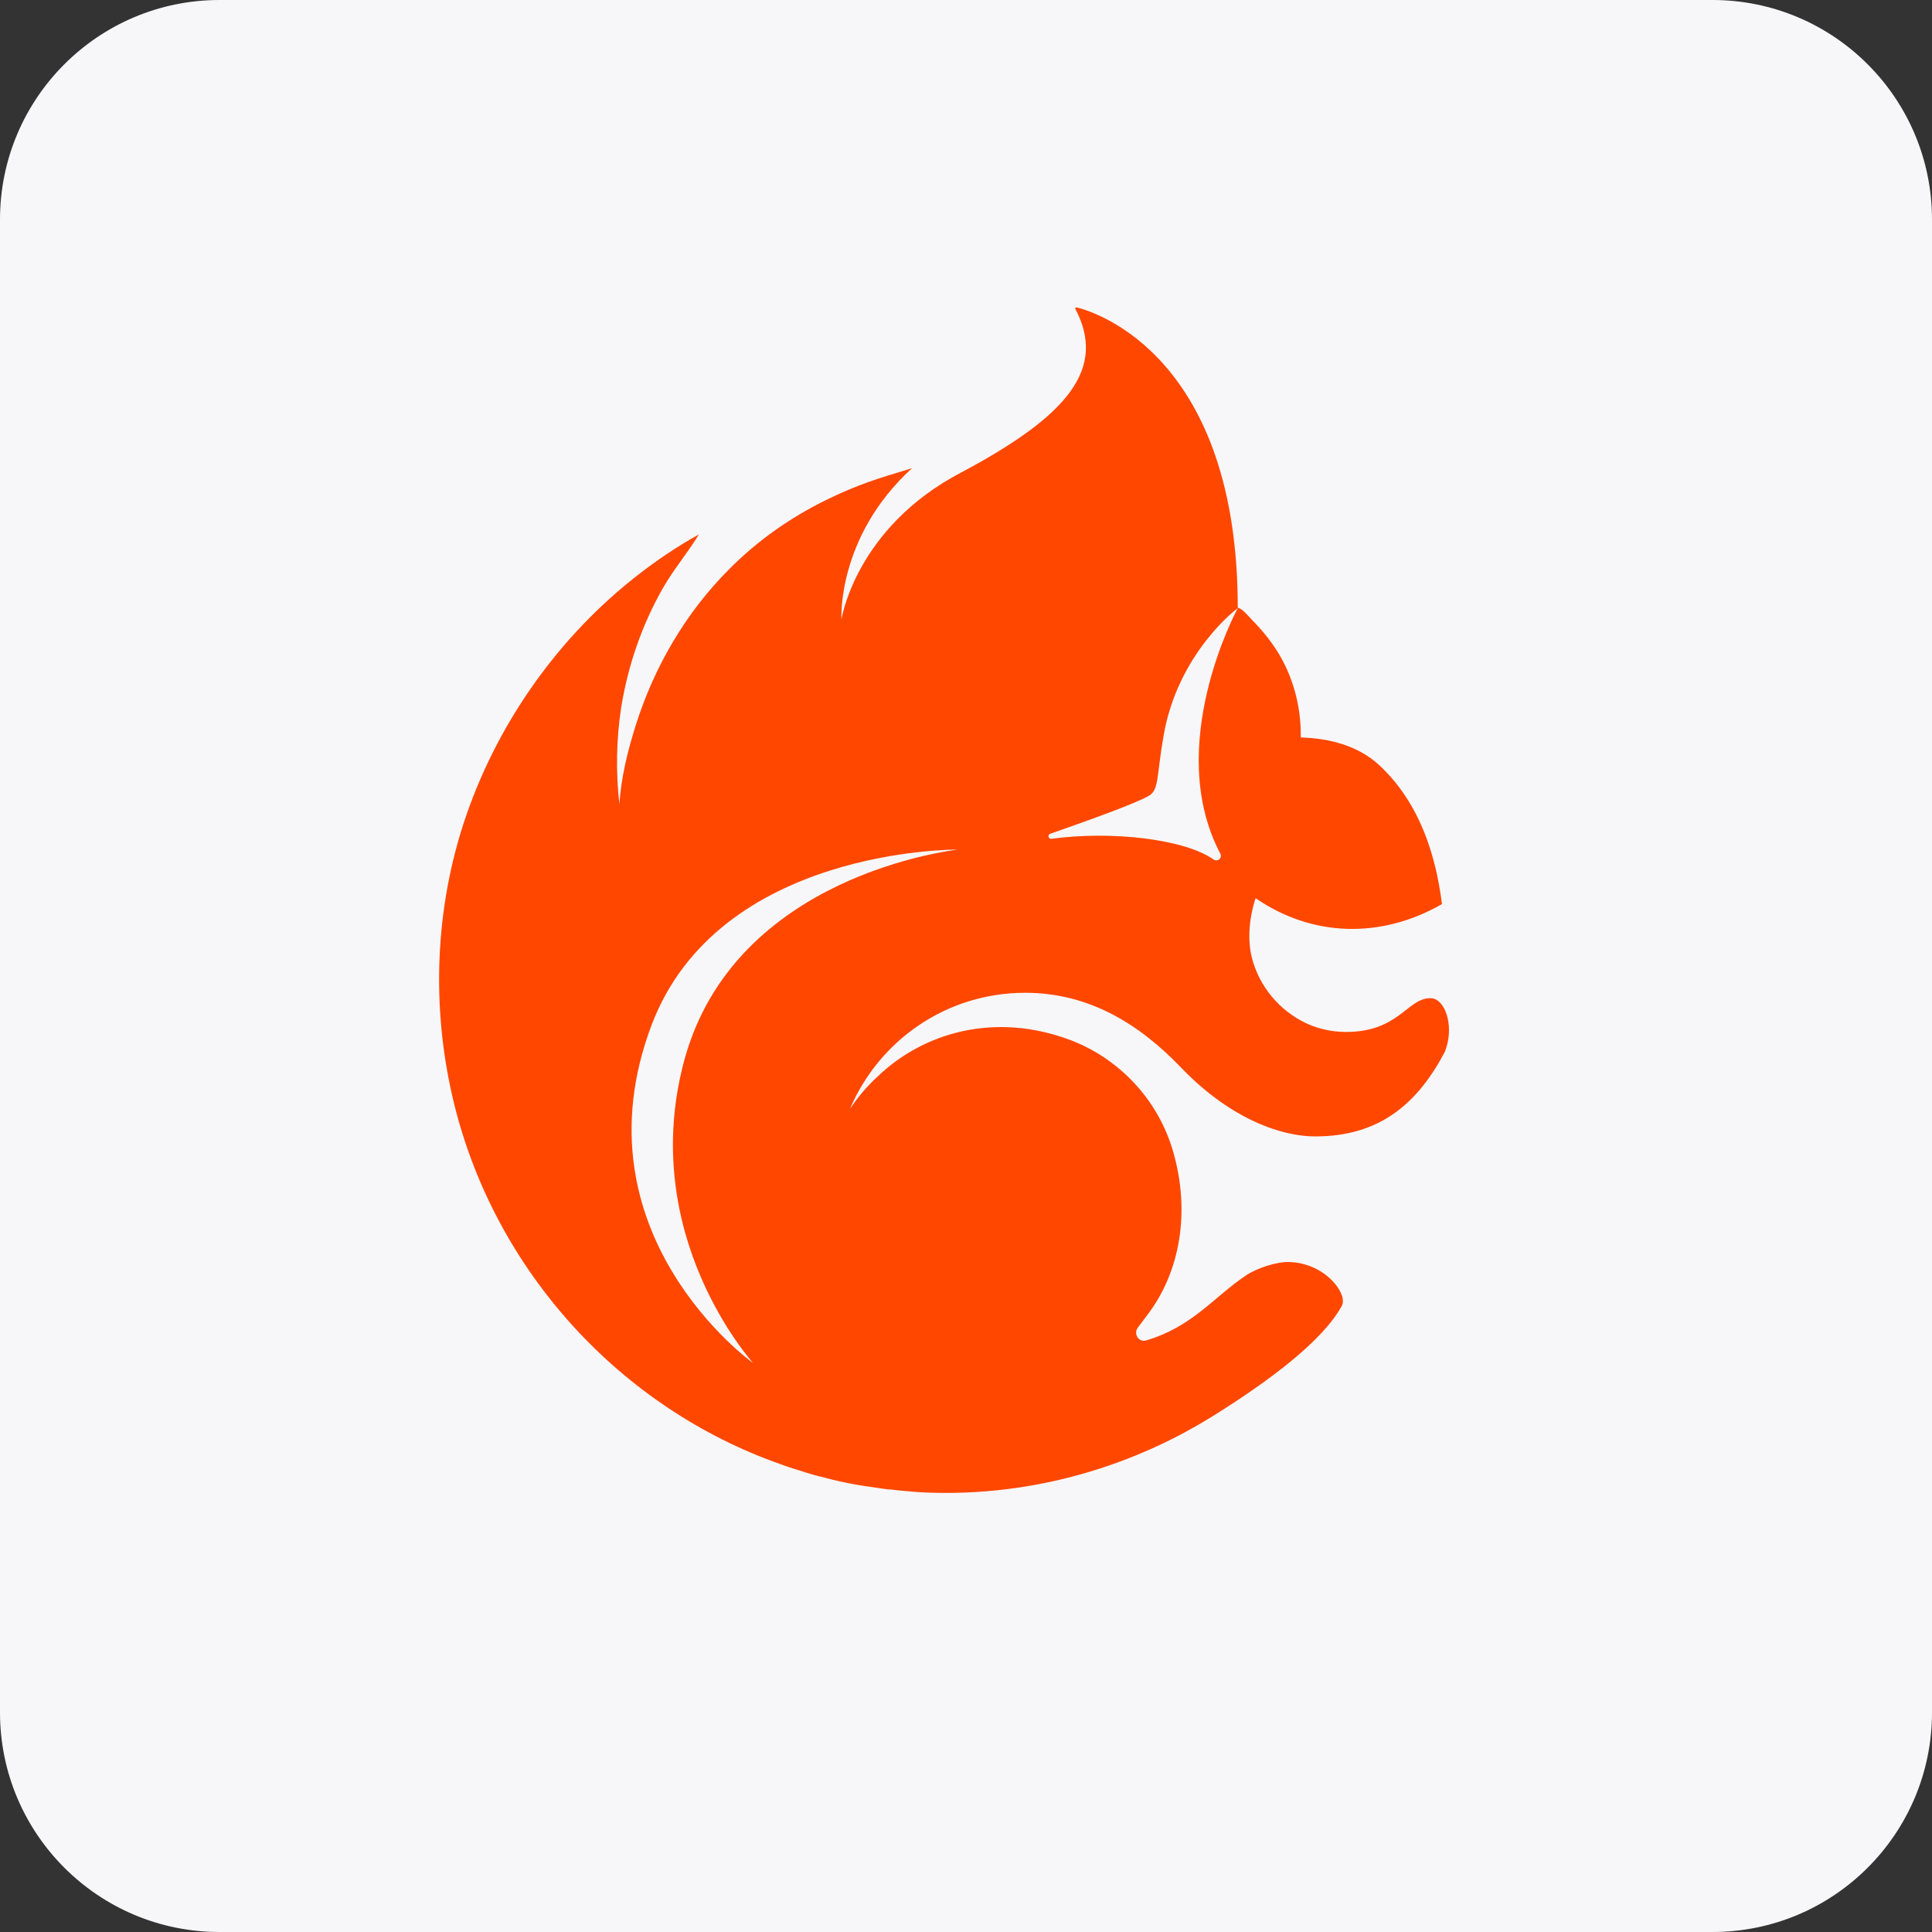 <svg width="44" height="44" viewBox="0 0 44 44" fill="none" xmlns="http://www.w3.org/2000/svg">
<rect x="0" y="0" width="44" height="44" fill="#333333" stroke="none"/>
<g clip-path="url(#clip0_2749_7665)">
<path d="M39 0H5C2.239 0 0 2.239 0 5V39C0 41.761 2.239 44 5 44H39C41.761 44 44 41.761 44 39V5C44 2.239 41.761 0 39 0Z" fill="#F7F7FA"/>
<path d="M26.103 30.527C25.94 30.578 25.808 30.383 25.91 30.24L26.134 29.942C26.877 28.968 27.11 27.604 26.724 26.25C26.388 25.051 25.482 24.087 24.322 23.666C22.654 23.061 21.046 23.502 19.987 24.517C19.753 24.733 19.54 24.979 19.357 25.256C20.018 23.697 21.555 22.61 23.346 22.61C24.811 22.61 25.951 23.328 26.897 24.312C27.935 25.399 29.085 25.881 29.96 25.881C31.456 25.881 32.31 25.092 32.911 23.943C32.921 23.912 32.931 23.882 32.941 23.851C33.104 23.338 32.911 22.733 32.575 22.733C32.046 22.733 31.863 23.502 30.652 23.502C30.306 23.502 29.95 23.42 29.634 23.246C29.044 22.928 28.606 22.343 28.484 21.687C28.372 21.061 28.596 20.456 28.596 20.456C29.878 21.338 31.445 21.39 32.84 20.59C32.748 19.892 32.504 18.426 31.395 17.411C30.916 16.98 30.285 16.816 29.624 16.795V16.734C29.624 16.057 29.441 15.39 29.085 14.826C28.922 14.57 28.729 14.334 28.515 14.119C28.444 14.047 28.291 13.852 28.189 13.842C28.189 8.181 25.024 7.125 24.526 7.002C24.495 6.992 24.475 7.023 24.495 7.043C25.187 8.376 24.373 9.443 21.88 10.766C19.479 12.027 19.163 14.109 19.163 14.109C19.163 14.109 19.051 12.232 20.771 10.663C19.987 10.899 19.54 11.032 18.807 11.391C17.993 11.791 17.25 12.314 16.609 12.96C15.622 13.945 14.899 15.185 14.482 16.508C14.299 17.083 14.146 17.698 14.106 18.313C14.024 17.585 14.035 16.847 14.146 16.119C14.299 15.165 14.615 14.242 15.093 13.401C15.337 12.97 15.663 12.591 15.917 12.171C15.418 12.447 14.95 12.765 14.503 13.114C12.732 14.498 11.368 16.416 10.626 18.549C9.893 20.662 9.812 22.969 10.341 25.133C11.277 28.948 14.126 32.065 17.779 33.347C17.912 33.398 18.044 33.439 18.176 33.48C18.258 33.501 18.329 33.531 18.41 33.552C18.532 33.593 18.665 33.624 18.787 33.654C19.011 33.716 19.245 33.767 19.479 33.808C19.54 33.819 19.601 33.829 19.662 33.839C19.804 33.859 19.947 33.88 20.089 33.901C20.15 33.911 20.211 33.921 20.272 33.921C20.272 33.921 20.272 33.921 20.283 33.921C20.496 33.952 20.71 33.962 20.924 33.983C23.305 34.116 25.655 33.48 27.64 32.239C28.871 31.47 30.123 30.547 30.56 29.737C30.703 29.471 30.184 28.763 29.359 28.742C29.085 28.732 28.627 28.876 28.372 29.05C27.64 29.542 27.151 30.219 26.103 30.527ZM15.581 24.158C14.513 28.137 17.138 31.019 17.148 31.039C17.128 31.029 13.047 28.096 14.838 23.348C16.365 19.308 21.768 19.349 21.809 19.349C21.778 19.359 16.731 19.892 15.581 24.158ZM23.946 19.103C23.875 19.113 23.854 19.011 23.915 18.99C24.678 18.723 25.89 18.293 26.174 18.118C26.398 17.975 26.337 17.688 26.5 16.754C26.826 14.867 28.179 13.852 28.189 13.852C28.159 13.904 26.5 16.99 27.792 19.441C27.843 19.544 27.731 19.636 27.64 19.575C26.968 19.103 25.299 18.918 23.946 19.103Z" fill="#FF4700"/>
</g>
<defs>
<clipPath id="clip0_2749_7665">
<rect width="44" height="44" fill="white"/>
</clipPath>
</defs>
</svg>
